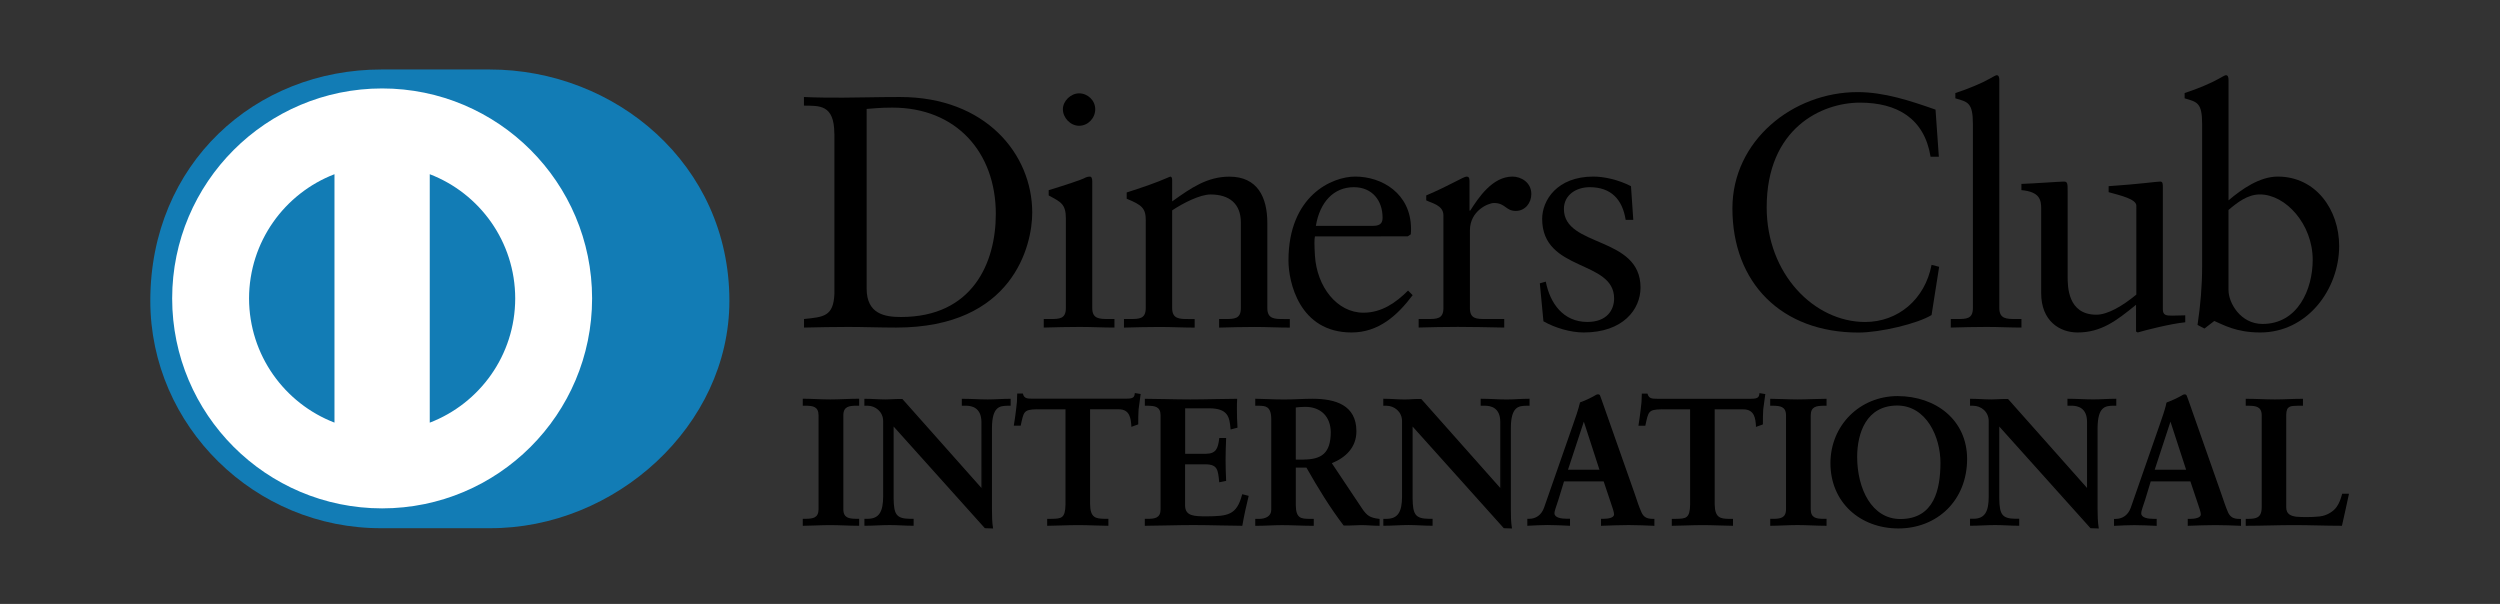<?xml version="1.0" encoding="utf-8"?>
<!-- Generator: Adobe Illustrator 17.0.0, SVG Export Plug-In . SVG Version: 6.00 Build 0)  -->
<!DOCTYPE svg PUBLIC "-//W3C//DTD SVG 1.1//EN" "http://www.w3.org/Graphics/SVG/1.1/DTD/svg11.dtd">
<svg version="1.1" id="图层_1" xmlns="http://www.w3.org/2000/svg" xmlns:xlink="http://www.w3.org/1999/xlink" x="0px" y="0px"
	 width="66.23px" height="16px" viewBox="0 0 66.23 16" enable-background="new 0 0 66.23 16" xml:space="preserve">
<rect x="0" y="0" width="66.23" height="16" fill="#333333" stroke="none"/>
<g>
	<path fill="#127CB5" d="M12.969,13.993c3.322,0.016,6.354-2.708,6.354-6.024c0-3.624-3.032-6.13-6.354-6.128h-2.86
		C6.749,1.839,3.982,4.345,3.982,7.969c0,3.316,2.767,6.04,6.128,6.024H12.969z"/>
	<path fill="#FFFFFF" d="M11.385,11.197V4.615c1.323,0.508,2.262,1.788,2.264,3.291C13.647,9.409,12.708,10.689,11.385,11.197
		 M6.598,7.906c0.003-1.502,0.941-2.782,2.263-3.291v6.581C7.539,10.687,6.601,9.408,6.598,7.906 M10.123,2.343
		C7.052,2.344,4.562,4.834,4.561,7.906c0.001,3.072,2.491,5.561,5.562,5.562c3.073-0.001,5.562-2.49,5.563-5.562
		C15.685,4.834,13.196,2.344,10.123,2.343"/>
	<g>
		<path d="M22.959,7.645c0,0.675,0.482,0.753,0.91,0.753c1.89,0,2.512-1.426,2.512-2.73c0-1.636-1.051-2.817-2.739-2.817
			c-0.359,0-0.525,0.026-0.683,0.035V7.645z M22.103,3.541c0-0.787-0.411-0.735-0.805-0.743V2.57
			c0.342,0.017,0.692,0.017,1.034,0.017c0.367,0,0.865-0.017,1.514-0.017c2.265,0,3.5,1.513,3.5,3.063
			c0,0.866-0.507,3.045-3.604,3.045c-0.446,0-0.858-0.017-1.269-0.017c-0.394,0-0.779,0.008-1.173,0.017V8.451
			c0.525-0.053,0.779-0.07,0.805-0.665V3.541z"/>
		<path d="M28.587,3.332c-0.228,0-0.429-0.21-0.429-0.438c0-0.22,0.211-0.421,0.429-0.421c0.227,0,0.428,0.185,0.428,0.421
			S28.823,3.332,28.587,3.332 M27.651,8.451h0.166c0.246,0,0.42,0,0.42-0.29V5.79c0-0.385-0.131-0.437-0.455-0.612v-0.14
			c0.41-0.123,0.901-0.289,0.936-0.314c0.061-0.036,0.113-0.045,0.157-0.045c0.044,0,0.061,0.053,0.061,0.123v3.359
			c0,0.29,0.192,0.29,0.438,0.29h0.15v0.227c-0.298,0-0.605-0.017-0.919-0.017c-0.315,0-0.631,0.008-0.954,0.017V8.451z"/>
		<path d="M30.354,5.842c0-0.323-0.097-0.41-0.506-0.577V5.099c0.375-0.122,0.734-0.236,1.153-0.42c0.027,0,0.052,0.018,0.052,0.088
			v0.569c0.5-0.358,0.929-0.656,1.516-0.656c0.743,0,1.005,0.543,1.005,1.225v2.257c0,0.29,0.193,0.29,0.438,0.29h0.158v0.227
			c-0.308,0-0.615-0.017-0.928-0.017c-0.315,0-0.63,0.008-0.945,0.017V8.451h0.156c0.246,0,0.42,0,0.42-0.29V5.896
			c0-0.499-0.304-0.744-0.804-0.744c-0.279,0-0.726,0.228-1.016,0.421v2.589c0,0.29,0.195,0.29,0.439,0.29h0.157v0.227
			c-0.306,0-0.612-0.017-0.928-0.017c-0.314,0-0.63,0.008-0.945,0.017V8.451h0.158c0.244,0,0.419,0,0.419-0.29V5.842z"/>
		<path d="M36.383,5.983c0.219,0,0.244-0.114,0.244-0.219c0-0.447-0.271-0.805-0.761-0.805c-0.534,0-0.901,0.394-1.006,1.024H36.383
			z M34.835,6.263c-0.017,0.079-0.017,0.209,0,0.507c0.052,0.832,0.587,1.514,1.285,1.514c0.482,0,0.859-0.263,1.182-0.586
			l0.122,0.122c-0.403,0.535-0.901,0.988-1.618,0.988c-1.391,0-1.672-1.347-1.672-1.907c0-1.716,1.155-2.223,1.768-2.223
			c0.709,0,1.471,0.447,1.479,1.374c0,0.053,0,0.105-0.007,0.157l-0.08,0.053H34.835z"/>
		<path d="M37.583,8.451h0.236c0.244,0,0.42,0,0.42-0.29V5.703c0-0.271-0.323-0.324-0.455-0.395V5.177
			c0.638-0.271,0.989-0.499,1.069-0.499c0.051,0,0.077,0.027,0.077,0.115v0.787h0.019c0.218-0.341,0.586-0.902,1.12-0.902
			c0.219,0,0.499,0.148,0.499,0.463c0,0.237-0.166,0.447-0.411,0.447c-0.272,0-0.272-0.21-0.579-0.21
			c-0.148,0-0.637,0.202-0.637,0.727v2.056c0,0.29,0.175,0.29,0.42,0.29h0.489v0.227C39.367,8.669,39,8.66,38.624,8.66
			c-0.359,0-0.726,0.008-1.041,0.017V8.451z"/>
		<path d="M40.951,7.461c0.113,0.578,0.464,1.068,1.102,1.068c0.516,0,0.708-0.316,0.708-0.622c0-1.032-1.906-0.7-1.906-2.109
			c0-0.49,0.393-1.12,1.356-1.12c0.279,0,0.655,0.079,0.997,0.254l0.061,0.892h-0.202c-0.087-0.55-0.394-0.865-0.954-0.865
			c-0.35,0-0.682,0.201-0.682,0.577c0,1.024,2.03,0.708,2.03,2.082c0,0.578-0.464,1.19-1.505,1.19c-0.35,0-0.762-0.122-1.067-0.296
			l-0.096-1.006L40.951,7.461z"/>
		<path d="M51.364,4.153h-0.219c-0.166-1.023-0.893-1.434-1.873-1.434c-1.006,0-2.469,0.673-2.469,2.774
			c0,1.768,1.262,3.037,2.608,3.037c0.867,0,1.585-0.595,1.76-1.514l0.201,0.052l-0.201,1.278c-0.369,0.228-1.358,0.464-1.935,0.464
			c-2.047,0-3.341-1.32-3.341-3.29c0-1.794,1.601-3.08,3.315-3.08c0.708,0,1.391,0.228,2.066,0.464L51.364,4.153z"/>
		<path d="M51.68,8.451h0.166c0.246,0,0.42,0,0.42-0.29V3.288c0-0.569-0.131-0.587-0.465-0.683v-0.14
			c0.352-0.113,0.719-0.271,0.903-0.377c0.095-0.052,0.166-0.096,0.192-0.096c0.052,0,0.07,0.053,0.07,0.123v6.046
			c0,0.29,0.193,0.29,0.439,0.29h0.147v0.227c-0.297,0-0.603-0.017-0.918-0.017c-0.315,0-0.63,0.008-0.954,0.017V8.451z"/>
		<path d="M57.298,8.196c0,0.158,0.096,0.166,0.244,0.166c0.105,0,0.236-0.008,0.35-0.008v0.184c-0.377,0.035-1.095,0.219-1.26,0.27
			l-0.044-0.026V8.074c-0.525,0.429-0.928,0.734-1.55,0.734c-0.473,0-0.963-0.305-0.963-1.04V5.527c0-0.227-0.034-0.447-0.524-0.49
			V4.872c0.314-0.009,1.014-0.062,1.128-0.062c0.097,0,0.097,0.062,0.097,0.254v2.258c0,0.263,0,1.015,0.761,1.015
			c0.297,0,0.691-0.228,1.059-0.533V5.449c0-0.175-0.42-0.271-0.734-0.358V4.932C56.65,4.88,57.14,4.81,57.227,4.81
			c0.071,0,0.071,0.062,0.071,0.158V8.196z"/>
		<path d="M59.038,7.689c0,0.332,0.315,0.893,0.901,0.893c0.938,0,1.329-0.92,1.329-1.699c0-0.944-0.717-1.732-1.399-1.732
			c-0.324,0-0.595,0.21-0.832,0.412V7.689z M59.038,5.308c0.35-0.297,0.823-0.63,1.304-0.63c1.015,0,1.627,0.885,1.627,1.838
			c0,1.146-0.84,2.292-2.091,2.292c-0.648,0-0.989-0.21-1.217-0.305L58.4,8.704l-0.183-0.096c0.077-0.516,0.122-1.024,0.122-1.558
			V3.288c0-0.569-0.132-0.587-0.464-0.683v-0.14c0.35-0.113,0.717-0.271,0.901-0.377c0.096-0.052,0.165-0.096,0.193-0.096
			c0.052,0,0.069,0.052,0.069,0.122V5.308z"/>
		<path d="M21.287,13.766h0.067c0.171,0,0.352-0.024,0.352-0.272v-2.493c0-0.248-0.181-0.272-0.352-0.272h-0.067v-0.143
			c0.187,0,0.473,0.019,0.706,0.019c0.238,0,0.524-0.019,0.747-0.019v0.143h-0.066c-0.171,0-0.353,0.024-0.353,0.272v2.493
			c0,0.248,0.182,0.272,0.353,0.272h0.066v0.143c-0.228,0-0.514-0.02-0.752-0.02c-0.233,0-0.514,0.02-0.701,0.02V13.766z"/>
		<path d="M22.72,13.888v-0.102h-0.046c-0.17,0-0.373-0.029-0.374-0.293v-2.493c0.001-0.264,0.204-0.293,0.374-0.293h0.046v-0.101
			c-0.221,0-0.495,0.019-0.727,0.019c-0.226,0-0.5-0.018-0.685-0.019v0.101h0.045c0.171,0,0.373,0.03,0.373,0.293v2.493
			c0,0.264-0.202,0.293-0.373,0.293h-0.045v0.102c0.185-0.002,0.454-0.019,0.68-0.019C22.22,13.869,22.495,13.887,22.72,13.888
			 M22.74,13.929c-0.229,0-0.514-0.018-0.752-0.018c-0.233,0-0.512,0.018-0.701,0.018h-0.02v-0.02v-0.143v-0.022h0.02h0.066
			c0.175-0.004,0.33-0.017,0.332-0.251v-2.493c-0.001-0.234-0.157-0.248-0.332-0.252h-0.086v-0.021v-0.164h0.02
			c0.188,0,0.473,0.019,0.706,0.019c0.238,0,0.522-0.019,0.747-0.019h0.021v0.022v0.163H22.74h-0.066
			c-0.172,0.003-0.332,0.018-0.332,0.252v2.493c0,0.234,0.16,0.247,0.332,0.251h0.087v0.022v0.162H22.74z"/>
		<path d="M26.011,12.971l0.009-0.01v-1.785c0-0.39-0.271-0.448-0.414-0.448h-0.105v-0.143c0.223,0,0.443,0.019,0.667,0.019
			c0.195,0,0.39-0.019,0.585-0.019v0.143h-0.071c-0.201,0-0.424,0.038-0.424,0.605V13.5c0,0.167,0.005,0.333,0.029,0.48h-0.181
			l-2.452-2.733v1.962c0,0.415,0.081,0.558,0.448,0.558h0.081v0.143c-0.204,0-0.409-0.02-0.615-0.02c-0.213,0-0.433,0.02-0.647,0.02
			v-0.143h0.067c0.328,0,0.428-0.224,0.428-0.605v-2.005c0-0.266-0.219-0.428-0.433-0.428H22.92v-0.143
			c0.181,0,0.367,0.019,0.546,0.019c0.145,0,0.282-0.019,0.425-0.019L26.011,12.971z"/>
		<path d="M26.001,12.961V12.96l-0.005-0.004L26.001,12.961z M26.011,12.971l0.015-0.014L26.011,12.971z M26.106,13.959h0.158
			c-0.022-0.143-0.026-0.301-0.026-0.459v-2.168c0-0.57,0.239-0.625,0.444-0.625h0.051v-0.101c-0.187,0.001-0.375,0.019-0.565,0.019
			c-0.218,0-0.431-0.018-0.646-0.019v0.101h0.084c0.146,0,0.435,0.065,0.435,0.469l-0.006,1.8l-0.01,0.009L26.009,13l-2.117-2.394
			c-0.141,0-0.279,0.019-0.425,0.019c-0.173,0-0.353-0.018-0.525-0.019l-0.001,0.101h0.042c0.223,0,0.454,0.171,0.454,0.449v2.005
			c0,0.381-0.106,0.624-0.449,0.626l-0.046-0.001v0.102c0.206-0.002,0.419-0.019,0.626-0.019c0.199,0,0.398,0.017,0.593,0.019
			v-0.101h-0.06c-0.374-0.001-0.468-0.163-0.468-0.578v-2.015L26.106,13.959z M26.287,14l-0.196-0.007L23.674,11.3v1.908
			c0.006,0.415,0.069,0.532,0.428,0.536h0.102v0.022v0.162h-0.021c-0.206,0-0.41-0.018-0.615-0.018
			c-0.212,0-0.431,0.018-0.647,0.018h-0.021v-0.02v-0.164h0.021h0.067c0.314-0.002,0.404-0.204,0.409-0.583v-2.005
			c-0.001-0.253-0.211-0.408-0.414-0.408h-0.084v-0.021v-0.162h0.021c0.182,0,0.368,0.017,0.546,0.017
			c0.142,0,0.281-0.017,0.441-0.011l2.093,2.356v-1.751c-0.004-0.379-0.257-0.424-0.395-0.428H25.48v-0.021v-0.162h0.021
			c0.224,0,0.444,0.017,0.667,0.017c0.195,0,0.389-0.017,0.585-0.017h0.021v0.02v0.164h-0.021h-0.071
			c-0.197,0.006-0.398,0.022-0.403,0.584V13.5c0,0.166,0.004,0.332,0.026,0.476L26.31,14H26.287z"/>
		<path d="M27.467,10.823c-0.358,0-0.373,0.085-0.443,0.433h-0.143c0.019-0.133,0.042-0.266,0.059-0.405
			c0.017-0.134,0.027-0.267,0.027-0.404h0.113c0.039,0.143,0.157,0.137,0.287,0.137h2.456c0.13,0,0.248-0.004,0.257-0.147
			l0.115,0.019c-0.019,0.128-0.039,0.257-0.052,0.385c-0.009,0.129-0.009,0.257-0.009,0.386l-0.143,0.053
			c-0.01-0.176-0.034-0.458-0.353-0.458h-0.781v2.534c0,0.367,0.167,0.409,0.395,0.409h0.09v0.143c-0.185,0-0.519-0.02-0.776-0.02
			c-0.285,0-0.618,0.02-0.804,0.02v-0.143h0.09c0.263,0,0.395-0.024,0.395-0.4v-2.543H27.467z"/>
		<path d="M29.344,13.929c-0.187,0-0.52-0.018-0.777-0.018c-0.285,0-0.617,0.018-0.804,0.018h-0.021V13.91v-0.165h0.021h0.09
			c0.263-0.005,0.368-0.009,0.374-0.378v-2.523h-0.759v-0.021v-0.021h0.8v2.564c0,0.382-0.153,0.42-0.415,0.421h-0.07v0.1
			c0.188-0.001,0.507-0.018,0.784-0.018c0.249,0,0.567,0.017,0.756,0.018v-0.1h-0.07c-0.231-0.001-0.415-0.057-0.415-0.43v-2.555
			h0.802c0.318,0.001,0.36,0.273,0.37,0.449l0.103-0.038c0-0.124,0.001-0.249,0.01-0.374c0.014-0.122,0.03-0.244,0.049-0.365
			l-0.072-0.012c-0.022,0.138-0.156,0.145-0.277,0.143h-2.455h-0.025c-0.112,0-0.234-0.004-0.277-0.138h-0.079
			c-0.001,0.132-0.011,0.259-0.029,0.386c-0.014,0.131-0.035,0.256-0.052,0.383h0.101c0.064-0.332,0.103-0.44,0.46-0.435v0.021
			v0.021c-0.353,0.007-0.345,0.065-0.424,0.418l-0.002,0.016h-0.016h-0.168l0.004-0.025c0.019-0.134,0.044-0.267,0.057-0.405
			c0.02-0.132,0.029-0.265,0.029-0.401v-0.021h0.021h0.131l0.002,0.014c0.032,0.121,0.121,0.121,0.242,0.123h0.025h2.455
			c0.133-0.002,0.229-0.003,0.238-0.128l0.001-0.022l0.022,0.004l0.135,0.022l-0.004,0.021c-0.019,0.128-0.037,0.256-0.052,0.384
			c-0.009,0.127-0.009,0.255-0.009,0.384v0.014l-0.014,0.006l-0.168,0.061l-0.001-0.028c-0.014-0.178-0.031-0.437-0.332-0.437
			h-0.761v2.513c0.004,0.359,0.146,0.383,0.374,0.388h0.111v0.022v0.162H29.344z"/>
		<path d="M30.346,13.766h0.069c0.171,0,0.352-0.024,0.352-0.272v-2.493c0-0.248-0.181-0.272-0.352-0.272h-0.069v-0.143
			c0.291,0,0.787,0.019,1.186,0.019c0.4,0,0.895-0.019,1.219-0.019c-0.009,0.204-0.004,0.52,0.01,0.729l-0.143,0.038
			c-0.024-0.31-0.08-0.556-0.581-0.556h-0.661v1.246h0.566c0.286,0,0.348-0.161,0.377-0.42h0.142
			c-0.009,0.186-0.014,0.372-0.014,0.558c0,0.181,0.005,0.362,0.014,0.543l-0.142,0.028c-0.029-0.285-0.042-0.47-0.373-0.47h-0.57
			v1.108c0,0.31,0.276,0.31,0.58,0.31c0.572,0,0.824-0.038,0.966-0.58l0.135,0.032c-0.064,0.253-0.12,0.505-0.162,0.758
			c-0.305,0-0.853-0.02-1.28-0.02c-0.43,0-0.995,0.02-1.268,0.02V13.766z"/>
		<path d="M32.876,13.887c0.042-0.24,0.097-0.481,0.155-0.721l-0.094-0.024c-0.143,0.533-0.419,0.581-0.98,0.577
			c-0.3,0-0.601,0-0.602-0.331V12.26h0.591c0.333-0.004,0.367,0.196,0.39,0.468l0.103-0.022c-0.01-0.175-0.014-0.35-0.014-0.525
			c0-0.18,0.004-0.358,0.014-0.537h-0.103c-0.026,0.249-0.103,0.422-0.394,0.419h-0.587v-1.289h0.682
			c0.496-0.003,0.577,0.252,0.6,0.551l0.102-0.027c-0.007-0.134-0.014-0.307-0.014-0.466c0-0.081,0.001-0.159,0.004-0.226
			c-0.323,0.001-0.804,0.019-1.197,0.019c-0.392,0-0.873-0.018-1.165-0.019v0.101h0.047c0.168,0,0.372,0.03,0.373,0.293v2.493
			c-0.001,0.264-0.205,0.292-0.373,0.293h-0.047v0.1c0.278,0,0.827-0.018,1.247-0.018S32.569,13.887,32.876,13.887 M32.895,13.929
			c-0.305,0-0.854-0.019-1.28-0.019c-0.43,0-0.995,0.019-1.268,0.019h-0.019V13.91v-0.143v-0.022h0.019h0.069
			c0.172-0.003,0.329-0.017,0.33-0.251v-2.493c-0.001-0.233-0.158-0.248-0.33-0.252h-0.087v-0.021v-0.163h0.019
			c0.292,0,0.787,0.017,1.186,0.017c0.4,0,0.895-0.017,1.219-0.017h0.021v0.021c-0.005,0.072-0.006,0.157-0.006,0.246
			c0,0.165,0.006,0.344,0.015,0.48v0.018l-0.015,0.004l-0.167,0.044l-0.002-0.024c-0.027-0.309-0.069-0.533-0.56-0.537h-0.642v1.205
			h0.547c0.274-0.002,0.323-0.143,0.355-0.4l0.002-0.019h0.019h0.163l-0.001,0.022c-0.007,0.185-0.014,0.371-0.014,0.556
			c0,0.18,0.006,0.361,0.014,0.541l0.001,0.018l-0.017,0.003L32.3,12.777l-0.002-0.023c-0.032-0.291-0.035-0.449-0.352-0.453h-0.551
			v1.088c0.001,0.29,0.252,0.288,0.562,0.29c0.572-0.004,0.803-0.031,0.946-0.567l0.005-0.019l0.019,0.004l0.153,0.039l-0.005,0.021
			c-0.061,0.251-0.118,0.504-0.161,0.757l-0.004,0.016H32.895z"/>
		<path d="M34.307,12.194h0.234c0.476,0,0.732-0.18,0.732-0.742c0-0.424-0.269-0.695-0.694-0.695c-0.143,0-0.204,0.014-0.272,0.018
			V12.194z M33.699,11.09c0-0.347-0.191-0.362-0.339-0.362h-0.085v-0.143c0.152,0,0.446,0.019,0.738,0.019
			c0.286,0,0.514-0.019,0.766-0.019c0.6,0,1.135,0.161,1.135,0.839c0,0.428-0.287,0.69-0.662,0.838l0.814,1.218
			c0.133,0.201,0.228,0.257,0.463,0.286v0.143c-0.158,0-0.31-0.02-0.468-0.02c-0.147,0-0.3,0.02-0.448,0.02
			c-0.367-0.481-0.682-0.996-0.99-1.544h-0.315v1.02c0,0.367,0.172,0.381,0.39,0.381h0.086v0.143c-0.271,0-0.546-0.02-0.818-0.02
			c-0.229,0-0.453,0.02-0.691,0.02v-0.143h0.085c0.178,0,0.339-0.081,0.339-0.257V11.09z"/>
		<path d="M34.542,12.174c0.471-0.004,0.708-0.168,0.713-0.721c-0.004-0.416-0.262-0.674-0.676-0.675
			c-0.128,0-0.19,0.011-0.251,0.017v1.38H34.542z M34.307,12.215h-0.02v-1.457l0.019-0.002c0.065-0.006,0.128-0.018,0.273-0.018
			c0.434,0,0.716,0.282,0.717,0.716c-0.001,0.569-0.276,0.762-0.754,0.762H34.307z M34.307,12.345h0.327l0.005,0.011
			c0.31,0.547,0.623,1.062,0.974,1.533c0.145,0,0.299-0.019,0.446-0.019c0.152,0,0.299,0.016,0.448,0.018v-0.104
			c-0.224-0.027-0.329-0.094-0.459-0.292l-0.828-1.239l0.022-0.01c0.373-0.147,0.65-0.401,0.65-0.818
			c0-0.661-0.515-0.815-1.113-0.818c-0.251,0-0.48,0.019-0.766,0.019c-0.281,0-0.562-0.018-0.718-0.019v0.101h0.065
			c0.15,0,0.359,0.025,0.359,0.382v2.419c0,0.191-0.178,0.278-0.359,0.278h-0.065v0.1c0.229,0,0.446-0.018,0.669-0.018
			c0.266,0,0.535,0.018,0.798,0.018v-0.1h-0.065c-0.217-0.001-0.41-0.026-0.41-0.402v-1.04H34.307z M36.528,13.929
			c-0.161,0-0.313-0.018-0.469-0.018c-0.145,0-0.297,0.018-0.463,0.011c-0.365-0.479-0.678-0.991-0.986-1.534h-0.282v0.998
			c0.005,0.358,0.148,0.355,0.369,0.36h0.107v0.022v0.162h-0.021c-0.272,0-0.549-0.018-0.819-0.018
			c-0.227,0-0.451,0.018-0.689,0.018h-0.021v-0.02v-0.164h0.021h0.085c0.172-0.001,0.317-0.074,0.318-0.236V11.09
			c-0.004-0.337-0.168-0.336-0.318-0.341h-0.106v-0.021v-0.164h0.021c0.155,0,0.448,0.019,0.738,0.019
			c0.284,0,0.512-0.019,0.766-0.019c0.601,0.002,1.153,0.167,1.155,0.86c0,0.429-0.284,0.698-0.651,0.847l0.799,1.198
			c0.133,0.198,0.217,0.247,0.449,0.276l0.017,0.003v0.019v0.162H36.528z"/>
		<path d="M39.759,12.971l0.009-0.01v-1.785c0-0.39-0.272-0.448-0.414-0.448H39.25v-0.143c0.223,0,0.443,0.019,0.667,0.019
			c0.196,0,0.389-0.019,0.586-0.019v0.143h-0.071c-0.201,0-0.424,0.038-0.424,0.605V13.5c0,0.167,0.005,0.333,0.027,0.48h-0.181
			l-2.451-2.733v1.962c0,0.415,0.08,0.558,0.448,0.558h0.081v0.143c-0.205,0-0.41-0.02-0.615-0.02c-0.214,0-0.434,0.02-0.647,0.02
			v-0.143h0.065c0.33,0,0.43-0.224,0.43-0.605v-2.005c0-0.266-0.219-0.428-0.434-0.428H36.67v-0.143c0.18,0,0.365,0.019,0.546,0.019
			c0.142,0,0.28-0.019,0.424-0.019L39.759,12.971z"/>
		<path d="M39.747,12.961L39.747,12.961l-0.004-0.005L39.747,12.961z M39.759,12.971l0.015-0.014L39.759,12.971z M39.854,13.959
			h0.157c-0.021-0.142-0.026-0.301-0.026-0.459v-2.168c0.001-0.57,0.242-0.623,0.446-0.625h0.05v-0.101
			c-0.187,0.001-0.375,0.019-0.565,0.019c-0.219,0-0.431-0.018-0.646-0.019v0.101h0.084c0.147,0.002,0.435,0.065,0.435,0.468
			l-0.007,1.8l-0.007,0.009L39.759,13l-2.12-2.394c-0.141,0-0.279,0.019-0.424,0.019c-0.176,0-0.354-0.018-0.527-0.019v0.101h0.042
			c0.224,0.002,0.454,0.171,0.454,0.449v2.005c0,0.382-0.107,0.625-0.45,0.626l-0.046-0.001v0.101
			c0.207-0.001,0.418-0.018,0.627-0.018c0.199,0,0.398,0.017,0.596,0.018v-0.1h-0.061c-0.375-0.001-0.469-0.163-0.47-0.578v-2.015
			L39.854,13.959z M40.035,14l-0.196-0.007L37.423,11.3v1.908c0.006,0.415,0.067,0.532,0.428,0.536h0.101v0.022v0.162H37.93
			c-0.206,0-0.41-0.019-0.615-0.019c-0.212,0-0.433,0.019-0.646,0.019h-0.022V13.91v-0.165h0.022h0.065
			c0.314-0.001,0.405-0.204,0.409-0.584v-2.005c-0.001-0.253-0.209-0.407-0.413-0.407h-0.084v-0.021v-0.164h0.022
			c0.181,0,0.367,0.019,0.546,0.019c0.141,0,0.278-0.019,0.439-0.012l2.092,2.357v-1.752c0-0.378-0.254-0.425-0.393-0.427h-0.126
			v-0.021v-0.164h0.021c0.224,0,0.444,0.019,0.667,0.019c0.195,0,0.389-0.019,0.585-0.019h0.022v0.022v0.163h-0.022h-0.07
			c-0.197,0.005-0.399,0.022-0.404,0.584V13.5c0,0.166,0.004,0.331,0.027,0.477L40.057,14H40.035z"/>
		<path d="M41.964,11.118h-0.01l-0.443,1.348H42.4L41.964,11.118z M41.268,13.228c-0.047,0.162-0.106,0.286-0.106,0.371
			c0,0.143,0.201,0.167,0.358,0.167h0.054v0.143c-0.192-0.011-0.386-0.02-0.578-0.02c-0.171,0-0.34,0.008-0.512,0.02v-0.143h0.029
			c0.184,0,0.343-0.11,0.413-0.31l0.763-2.185c0.062-0.176,0.148-0.414,0.177-0.591c0.152-0.052,0.342-0.147,0.433-0.204
			c0.015-0.004,0.024-0.01,0.037-0.01c0.014,0,0.024,0,0.034,0.015c0.014,0.037,0.027,0.081,0.044,0.118l0.875,2.49
			c0.057,0.167,0.115,0.342,0.176,0.486c0.057,0.133,0.157,0.19,0.315,0.19h0.027v0.143c-0.213-0.011-0.428-0.02-0.657-0.02
			c-0.232,0-0.471,0.008-0.714,0.02v-0.143h0.054c0.108,0,0.295-0.019,0.295-0.138c0-0.062-0.042-0.191-0.097-0.344L42.5,12.732
			h-1.08L41.268,13.228z"/>
		<path d="M41.943,11.125l0.011-0.004L41.943,11.125z M41.539,12.445h0.834l-0.414-1.275L41.539,12.445z M41.481,12.486l0.456-1.389
			h0.016h0.01v0.021l-0.005,0.001l0.005-0.001v-0.021h0.014l0.453,1.389H41.481z M42.455,13.887
			c0.234-0.008,0.468-0.017,0.693-0.017c0.222,0,0.429,0.009,0.637,0.017v-0.1h-0.007c-0.163,0.002-0.276-0.062-0.334-0.203
			c-0.062-0.144-0.121-0.32-0.177-0.488l-0.877-2.49c-0.014-0.037-0.027-0.081-0.04-0.115c-0.005-0.004-0.002-0.004-0.007-0.004
			h-0.009c-0.01,0-0.015,0.003-0.027,0.006c-0.092,0.06-0.283,0.154-0.424,0.191c-0.029,0.18-0.116,0.417-0.177,0.594l-0.762,2.186
			c-0.074,0.207-0.239,0.324-0.433,0.323h-0.009v0.1c0.165-0.008,0.329-0.017,0.494-0.017c0.185,0,0.373,0.009,0.554,0.017v-0.1
			h-0.03c-0.156-0.002-0.372-0.019-0.378-0.187c0.001-0.095,0.059-0.216,0.105-0.378l0.021,0.006l-0.021-0.007l0.157-0.509h1.111
			l0.191,0.566c0.052,0.153,0.097,0.279,0.097,0.35c-0.007,0.146-0.208,0.156-0.317,0.158h-0.031V13.887z M43.804,13.929
			c-0.213-0.008-0.428-0.019-0.656-0.019c-0.232,0-0.47,0.011-0.713,0.019l-0.021,0.002V13.91v-0.166h0.02h0.052
			c0.111,0,0.273-0.024,0.274-0.115c0.001-0.054-0.041-0.185-0.095-0.337l-0.181-0.539h-1.05l-0.147,0.481
			c-0.049,0.162-0.106,0.288-0.106,0.365c0.001,0.117,0.18,0.144,0.338,0.144h0.074v0.023v0.164l-0.022-0.002
			c-0.189-0.008-0.385-0.019-0.575-0.019c-0.171,0-0.342,0.011-0.512,0.019l-0.022,0.002V13.91v-0.166h0.021h0.029
			c0.177,0,0.324-0.1,0.393-0.294l0.763-2.186c0.062-0.177,0.147-0.414,0.19-0.603c0.148-0.051,0.339-0.147,0.431-0.204
			c0.014-0.005,0.027-0.011,0.046-0.011c0.011-0.001,0.037,0.002,0.052,0.028c0.014,0.039,0.029,0.082,0.044,0.12l0.877,2.491
			c0.056,0.166,0.112,0.343,0.176,0.483c0.054,0.127,0.142,0.177,0.295,0.177h0.049v0.023v0.164L43.804,13.929z"/>
		<path d="M44.015,10.823c-0.357,0-0.372,0.085-0.443,0.433h-0.143c0.019-0.133,0.044-0.266,0.059-0.405
			c0.019-0.134,0.026-0.267,0.026-0.404h0.116c0.039,0.143,0.158,0.137,0.286,0.137h2.457c0.128,0,0.247-0.004,0.256-0.147
			l0.115,0.019c-0.019,0.128-0.037,0.257-0.051,0.385c-0.01,0.129-0.01,0.257-0.01,0.386l-0.143,0.053
			c-0.009-0.176-0.032-0.458-0.352-0.458h-0.782v2.534c0,0.367,0.167,0.409,0.395,0.409h0.091v0.143c-0.186,0-0.519-0.02-0.777-0.02
			c-0.286,0-0.618,0.02-0.804,0.02v-0.143h0.09c0.263,0,0.395-0.024,0.395-0.4v-2.543H44.015z"/>
		<path d="M45.891,13.929c-0.187,0-0.521-0.018-0.777-0.018c-0.284,0-0.617,0.018-0.804,0.018h-0.021V13.91v-0.165h0.021h0.09
			c0.263-0.005,0.368-0.009,0.375-0.378l-0.001-2.523h-0.759v-0.021v-0.021h0.802v2.564c0,0.382-0.155,0.42-0.416,0.42h-0.07v0.102
			c0.188-0.002,0.509-0.019,0.784-0.019c0.249,0,0.567,0.017,0.756,0.019v-0.102H45.8c-0.229-0.001-0.414-0.055-0.415-0.429v-2.555
			h0.802c0.319,0.001,0.36,0.273,0.37,0.449l0.103-0.038c0-0.124,0.001-0.249,0.01-0.373c0.014-0.122,0.031-0.244,0.047-0.366
			l-0.071-0.012c-0.022,0.138-0.156,0.145-0.274,0.143h-2.457H43.89c-0.111,0.001-0.233-0.004-0.277-0.138h-0.079
			c0,0.132-0.009,0.26-0.027,0.387c-0.014,0.132-0.036,0.257-0.055,0.383h0.102c0.062-0.332,0.105-0.44,0.46-0.435v0.021v0.021
			c-0.353,0.006-0.344,0.065-0.423,0.418l-0.002,0.016h-0.017h-0.167l0.004-0.024c0.019-0.135,0.042-0.267,0.056-0.405
			c0.02-0.133,0.029-0.265,0.029-0.401v-0.021h0.02h0.131l0.004,0.014c0.035,0.121,0.121,0.121,0.242,0.123
			c0.009,0,0.016,0.001,0.025,0.001h2.457c0.131-0.003,0.228-0.005,0.236-0.129l0.001-0.022l0.021,0.004l0.137,0.022l-0.005,0.021
			c-0.02,0.128-0.037,0.256-0.052,0.384c-0.009,0.127-0.009,0.256-0.009,0.384v0.014l-0.014,0.006l-0.17,0.061v-0.028
			c-0.012-0.178-0.03-0.437-0.332-0.437h-0.761v2.513c0.005,0.359,0.147,0.383,0.374,0.388h0.111v0.022v0.162H45.891z"/>
		<path d="M46.918,13.766h0.067c0.171,0,0.352-0.024,0.352-0.272v-2.493c0-0.248-0.181-0.272-0.352-0.272h-0.067v-0.143
			c0.186,0,0.471,0.019,0.704,0.019c0.238,0,0.524-0.019,0.748-0.019v0.143h-0.066c-0.173,0-0.354,0.024-0.354,0.272v2.493
			c0,0.248,0.181,0.272,0.354,0.272h0.066v0.143c-0.229,0-0.514-0.02-0.752-0.02c-0.234,0-0.515,0.02-0.701,0.02V13.766z"/>
		<path d="M48.35,13.887v-0.101h-0.045c-0.172,0-0.374-0.029-0.374-0.293v-2.493c0-0.264,0.202-0.293,0.374-0.293h0.045v-0.101
			c-0.221,0.001-0.496,0.019-0.727,0.019c-0.226,0-0.499-0.018-0.685-0.019v0.101h0.047c0.168,0,0.373,0.03,0.373,0.293v2.493
			c0,0.264-0.204,0.293-0.373,0.293h-0.047v0.101c0.185-0.002,0.453-0.018,0.681-0.018C47.849,13.869,48.124,13.887,48.35,13.887
			 M48.371,13.929c-0.231,0-0.516-0.019-0.752-0.019c-0.233,0-0.514,0.019-0.701,0.019h-0.021V13.91v-0.143v-0.022h0.021h0.067
			c0.171-0.003,0.329-0.017,0.33-0.251v-2.493c-0.001-0.233-0.16-0.248-0.33-0.252h-0.089v-0.021v-0.163h0.021
			c0.187,0,0.473,0.017,0.704,0.017c0.237,0,0.522-0.017,0.748-0.017h0.02v0.02v0.164h-0.02h-0.066
			c-0.176,0.003-0.332,0.019-0.333,0.252v2.493c0.001,0.234,0.157,0.248,0.333,0.251h0.086v0.022v0.162H48.371z"/>
		<path d="M50.342,13.771c0.924,0,1.085-0.814,1.085-1.509c0-0.696-0.375-1.538-1.166-1.538c-0.833,0-1.081,0.742-1.081,1.38
			C49.18,12.956,49.57,13.771,50.342,13.771 M50.27,10.514c1.015,0,1.823,0.629,1.823,1.643c0,1.096-0.784,1.823-1.798,1.823
			c-1.01,0-1.782-0.685-1.782-1.709C48.513,11.281,49.28,10.514,50.27,10.514"/>
		<path d="M49.159,12.104c0.001-0.641,0.251-1.401,1.102-1.401c0.808,0.002,1.184,0.86,1.187,1.559
			c-0.002,0.694-0.165,1.528-1.106,1.528v-0.02v-0.02c0.905-0.001,1.062-0.794,1.065-1.488c0-0.69-0.373-1.517-1.146-1.519
			c-0.818,0.002-1.059,0.726-1.061,1.36c0.001,0.848,0.388,1.645,1.142,1.647v0.02v0.02C49.552,13.789,49.16,12.961,49.159,12.104
			 M48.492,12.271c0.001-1.002,0.777-1.776,1.778-1.778v0.021v0.021c-0.979,0-1.737,0.756-1.737,1.736
			c0.001,1.012,0.761,1.688,1.76,1.688c1.005-0.001,1.779-0.719,1.78-1.803c0-1.001-0.797-1.62-1.804-1.621v-0.021v-0.021
			c1.022,0.002,1.841,0.637,1.844,1.663c-0.001,1.107-0.797,1.842-1.82,1.844C49.275,13.998,48.493,13.306,48.492,12.271"/>
		<path d="M55.303,12.971l0.01-0.01v-1.785c0-0.39-0.273-0.448-0.416-0.448h-0.102v-0.143c0.222,0,0.441,0.019,0.665,0.019
			c0.196,0,0.392-0.019,0.587-0.019v0.143h-0.072c-0.201,0-0.424,0.038-0.424,0.605V13.5c0,0.167,0.004,0.333,0.029,0.48h-0.181
			l-2.452-2.733v1.962c0,0.415,0.08,0.558,0.448,0.558h0.081v0.143c-0.204,0-0.409-0.02-0.613-0.02c-0.216,0-0.434,0.02-0.65,0.02
			v-0.143h0.069c0.329,0,0.428-0.224,0.428-0.605v-2.005c0-0.266-0.218-0.428-0.434-0.428h-0.062v-0.143
			c0.182,0,0.367,0.019,0.549,0.019c0.142,0,0.28-0.019,0.424-0.019L55.303,12.971z"/>
		<path d="M55.291,12.961L55.291,12.961l-0.002-0.005L55.291,12.961z M55.303,12.971l0.014-0.014L55.303,12.971z M55.398,13.959
			h0.156c-0.02-0.143-0.024-0.301-0.024-0.459v-2.168c0-0.572,0.241-0.623,0.444-0.625h0.051v-0.101
			c-0.188,0.001-0.375,0.019-0.567,0.019c-0.216,0-0.429-0.018-0.643-0.019v0.101h0.082c0.147,0.002,0.435,0.066,0.435,0.469
			l-0.005,1.8l-0.01,0.009L55.303,13l-2.12-2.394c-0.141,0-0.279,0.019-0.424,0.019c-0.176,0-0.354-0.018-0.527-0.019v0.101h0.041
			c0.224,0.002,0.454,0.171,0.454,0.449v2.005c0,0.381-0.106,0.624-0.448,0.626l-0.047-0.001v0.101
			c0.208-0.001,0.419-0.018,0.627-0.018c0.199,0,0.396,0.017,0.595,0.018v-0.1h-0.062c-0.374-0.001-0.468-0.163-0.468-0.578v-2.015
			L55.398,13.959z M55.579,14l-0.197-0.007L52.965,11.3v1.908c0.006,0.415,0.07,0.531,0.426,0.535h0.102v0.023v0.162h-0.02
			c-0.206,0-0.411-0.018-0.615-0.018c-0.213,0-0.431,0.018-0.648,0.018h-0.02v-0.02v-0.165h0.02h0.069
			c0.313-0.001,0.404-0.202,0.406-0.582v-2.005c0-0.253-0.208-0.407-0.413-0.407h-0.082v-0.021v-0.163h0.02
			c0.183,0,0.368,0.017,0.549,0.017c0.141,0,0.278-0.017,0.439-0.011l2.092,2.356v-1.751c-0.001-0.379-0.254-0.424-0.394-0.428
			h-0.125v-0.021v-0.163h0.021c0.224,0,0.444,0.017,0.665,0.017c0.196,0,0.39-0.017,0.588-0.017h0.02v0.02v0.164h-0.02h-0.072
			c-0.196,0.006-0.399,0.023-0.404,0.584V13.5c0,0.166,0.005,0.332,0.029,0.477L55.602,14H55.579z"/>
		<path d="M57.507,11.118h-0.011l-0.443,1.348h0.891L57.507,11.118z M56.81,13.228c-0.046,0.162-0.105,0.286-0.105,0.371
			c0,0.143,0.201,0.167,0.358,0.167h0.052v0.143c-0.191-0.011-0.387-0.02-0.577-0.02c-0.171,0-0.342,0.008-0.512,0.02v-0.143h0.026
			c0.187,0,0.345-0.11,0.415-0.31l0.763-2.185c0.061-0.176,0.147-0.414,0.175-0.591c0.153-0.052,0.344-0.147,0.435-0.204
			c0.014-0.004,0.022-0.01,0.037-0.01c0.014,0,0.024,0,0.032,0.015c0.015,0.037,0.03,0.081,0.044,0.118l0.875,2.49
			c0.057,0.167,0.115,0.342,0.177,0.486c0.057,0.133,0.157,0.19,0.314,0.19h0.029v0.143c-0.214-0.011-0.429-0.02-0.658-0.02
			c-0.232,0-0.47,0.008-0.713,0.02v-0.143h0.052c0.11,0,0.295-0.019,0.295-0.138c0-0.062-0.042-0.191-0.096-0.344l-0.186-0.552
			h-1.081L56.81,13.228z"/>
		<path d="M57.487,11.125l0.009-0.004L57.487,11.125z M57.082,12.445h0.833L57.5,11.17L57.082,12.445z M57.025,12.486l0.456-1.389
			h0.015h0.011v0.021l-0.006,0.001l0.006-0.001v-0.021h0.014l0.451,1.389H57.025z M57.997,13.887
			c0.237-0.009,0.468-0.018,0.693-0.018c0.223,0,0.43,0.009,0.637,0.017l-0.001-0.1h-0.007c-0.161,0.001-0.273-0.062-0.332-0.203
			c-0.064-0.144-0.12-0.32-0.177-0.487l-0.877-2.491c-0.014-0.037-0.029-0.081-0.039-0.113c-0.005-0.006-0.005-0.006-0.007-0.006
			h-0.01c-0.01,0-0.016,0.003-0.027,0.006c-0.092,0.059-0.283,0.154-0.424,0.191c-0.029,0.18-0.116,0.417-0.177,0.594l-0.763,2.186
			c-0.072,0.207-0.238,0.324-0.434,0.323h-0.006v0.1c0.165-0.008,0.328-0.017,0.492-0.017c0.186,0,0.374,0.009,0.556,0.017v-0.1
			h-0.032c-0.155-0.002-0.372-0.018-0.378-0.188c0.001-0.094,0.06-0.215,0.106-0.377l0.02,0.006l-0.02-0.007l0.158-0.509h1.11
			l0.189,0.566c0.054,0.153,0.097,0.279,0.097,0.35c-0.007,0.146-0.207,0.156-0.315,0.158h-0.032V13.887z M59.348,13.929
			c-0.216-0.008-0.429-0.018-0.657-0.018c-0.231,0-0.47,0.01-0.712,0.018l-0.021,0.002v-0.021v-0.164h0.02h0.052
			c0.111,0,0.274-0.026,0.274-0.116c0.001-0.054-0.041-0.184-0.095-0.337l-0.181-0.539h-1.051l-0.146,0.481
			c-0.05,0.163-0.106,0.288-0.105,0.365c0,0.118,0.178,0.146,0.335,0.146h0.074v0.022v0.164l-0.021-0.002
			c-0.191-0.008-0.385-0.018-0.576-0.018c-0.17,0-0.34,0.01-0.512,0.018l-0.021,0.002v-0.021v-0.164h0.021h0.026
			c0.178-0.001,0.327-0.102,0.396-0.295l0.762-2.186c0.061-0.177,0.147-0.414,0.188-0.603c0.151-0.052,0.342-0.147,0.434-0.204
			c0.013-0.005,0.025-0.011,0.045-0.011c0.012-0.001,0.037,0.002,0.052,0.029c0.014,0.036,0.027,0.08,0.044,0.118l0.875,2.491
			c0.057,0.166,0.115,0.343,0.176,0.484c0.057,0.126,0.142,0.176,0.294,0.177h0.051v0.022v0.164L59.348,13.929z"/>
		<path d="M60.548,13.442c0,0.191,0.133,0.247,0.286,0.267c0.195,0.014,0.409,0.014,0.63-0.011c0.199-0.024,0.37-0.137,0.456-0.256
			c0.076-0.105,0.118-0.238,0.147-0.343h0.138c-0.052,0.271-0.12,0.539-0.176,0.81c-0.419,0-0.839-0.02-1.257-0.02
			c-0.42,0-0.838,0.02-1.258,0.02v-0.143h0.066c0.172,0,0.358-0.024,0.358-0.319v-2.446c0-0.248-0.186-0.272-0.358-0.272h-0.066
			v-0.143c0.253,0,0.5,0.019,0.753,0.019c0.243,0,0.48-0.019,0.723-0.019v0.143h-0.12c-0.18,0-0.323,0.005-0.323,0.257V13.442z"/>
		<path d="M62.012,13.887c0.055-0.257,0.117-0.511,0.168-0.767h-0.098c-0.029,0.103-0.072,0.231-0.146,0.335
			c-0.09,0.123-0.266,0.239-0.473,0.265c-0.125,0.013-0.247,0.02-0.364,0.02c-0.092,0-0.182-0.005-0.268-0.011
			c-0.156-0.017-0.305-0.083-0.304-0.287v-2.457c0-0.266,0.167-0.278,0.344-0.278h0.098v-0.101
			c-0.234,0.001-0.465,0.019-0.702,0.019c-0.248,0-0.489-0.018-0.733-0.019v0.101h0.046c0.17,0,0.379,0.03,0.379,0.293v2.447
			c0,0.308-0.207,0.339-0.379,0.339h-0.046v0.101c0.413,0,0.824-0.018,1.238-0.018S61.599,13.887,62.012,13.887 M62.029,13.929
			c-0.42,0-0.839-0.018-1.257-0.018c-0.42,0-0.838,0.018-1.259,0.018h-0.019v-0.02v-0.164h0.019h0.067
			c0.172-0.004,0.335-0.016,0.337-0.298V11c-0.001-0.232-0.163-0.248-0.337-0.251h-0.086v-0.021v-0.163h0.019
			c0.254,0,0.502,0.017,0.754,0.017c0.242,0,0.479-0.017,0.723-0.017h0.02v0.02v0.164h-0.02h-0.12
			c-0.183,0.005-0.299-0.003-0.303,0.237v2.457c0.001,0.177,0.118,0.225,0.267,0.246c0.083,0.006,0.172,0.01,0.264,0.01
			c0.116,0,0.237-0.005,0.36-0.018c0.195-0.023,0.362-0.136,0.443-0.25c0.074-0.101,0.116-0.232,0.143-0.335l0.005-0.016h0.016
			h0.163l-0.004,0.025c-0.055,0.272-0.12,0.538-0.178,0.809l-0.004,0.016H62.029z"/>
	</g>
</g>
<g>
	<g>
		<defs>
			<path id="SVGID_1_" d="M176.52-17.789l-0.039,0.039c-0.629,0.641-1.357,0.981-2.107,0.981c-1.565,0-2.703-1.175-2.703-2.796
				c0-1.618,1.137-2.794,2.703-2.794c0.75,0,1.478,0.34,2.107,0.983l0.039,0.039l1.007-1.218l-0.027-0.033
				c-0.837-0.99-1.842-1.471-3.077-1.471c-1.239,0-2.373,0.417-3.189,1.169c-0.888,0.815-1.356,1.964-1.356,3.324
				c0,1.36,0.468,2.512,1.356,3.327c0.817,0.756,1.951,1.17,3.189,1.17c1.235,0,2.241-0.481,3.077-1.471l0.027-0.031L176.52-17.789z
				"/>
		</defs>
		<clipPath id="SVGID_2_">
			<use xlink:href="#SVGID_1_"  overflow="visible"/>
		</clipPath>
		<g clip-path="url(#SVGID_2_)">
			<defs>
				<rect id="SVGID_3_" x="37.439" y="-323.77" width="703.735" height="559.789"/>
			</defs>
			<clipPath id="SVGID_4_">
				<use xlink:href="#SVGID_3_"  overflow="visible"/>
			</clipPath>
		</g>
	</g>
</g>
<g>
	<g>
		<defs>
			<path id="SVGID_9_" d="M174.661,11.026l-0.028,0.028c-0.455,0.463-0.981,0.709-1.523,0.709c-1.131,0-1.953-0.849-1.953-2.021
				c0-1.169,0.822-2.019,1.953-2.019c0.542,0,1.068,0.246,1.523,0.71l0.028,0.028l0.728-0.88l-0.02-0.024
				c-0.605-0.715-1.331-1.063-2.224-1.063c-0.895,0-1.715,0.302-2.305,0.845c-0.642,0.589-0.98,1.42-0.98,2.403
				s0.338,1.816,0.98,2.405c0.59,0.546,1.41,0.846,2.305,0.846c0.893,0,1.62-0.348,2.224-1.063l0.02-0.022L174.661,11.026z"/>
		</defs>
		<clipPath id="SVGID_6_">
			<use xlink:href="#SVGID_9_"  overflow="visible"/>
		</clipPath>
		<g clip-path="url(#SVGID_6_)">
			<defs>
				<rect id="SVGID_11_" x="30.483" y="-294.31" width="703.735" height="559.789"/>
			</defs>
			<clipPath id="SVGID_8_">
				<use xlink:href="#SVGID_11_"  overflow="visible"/>
			</clipPath>
		</g>
	</g>
</g>
</svg>
